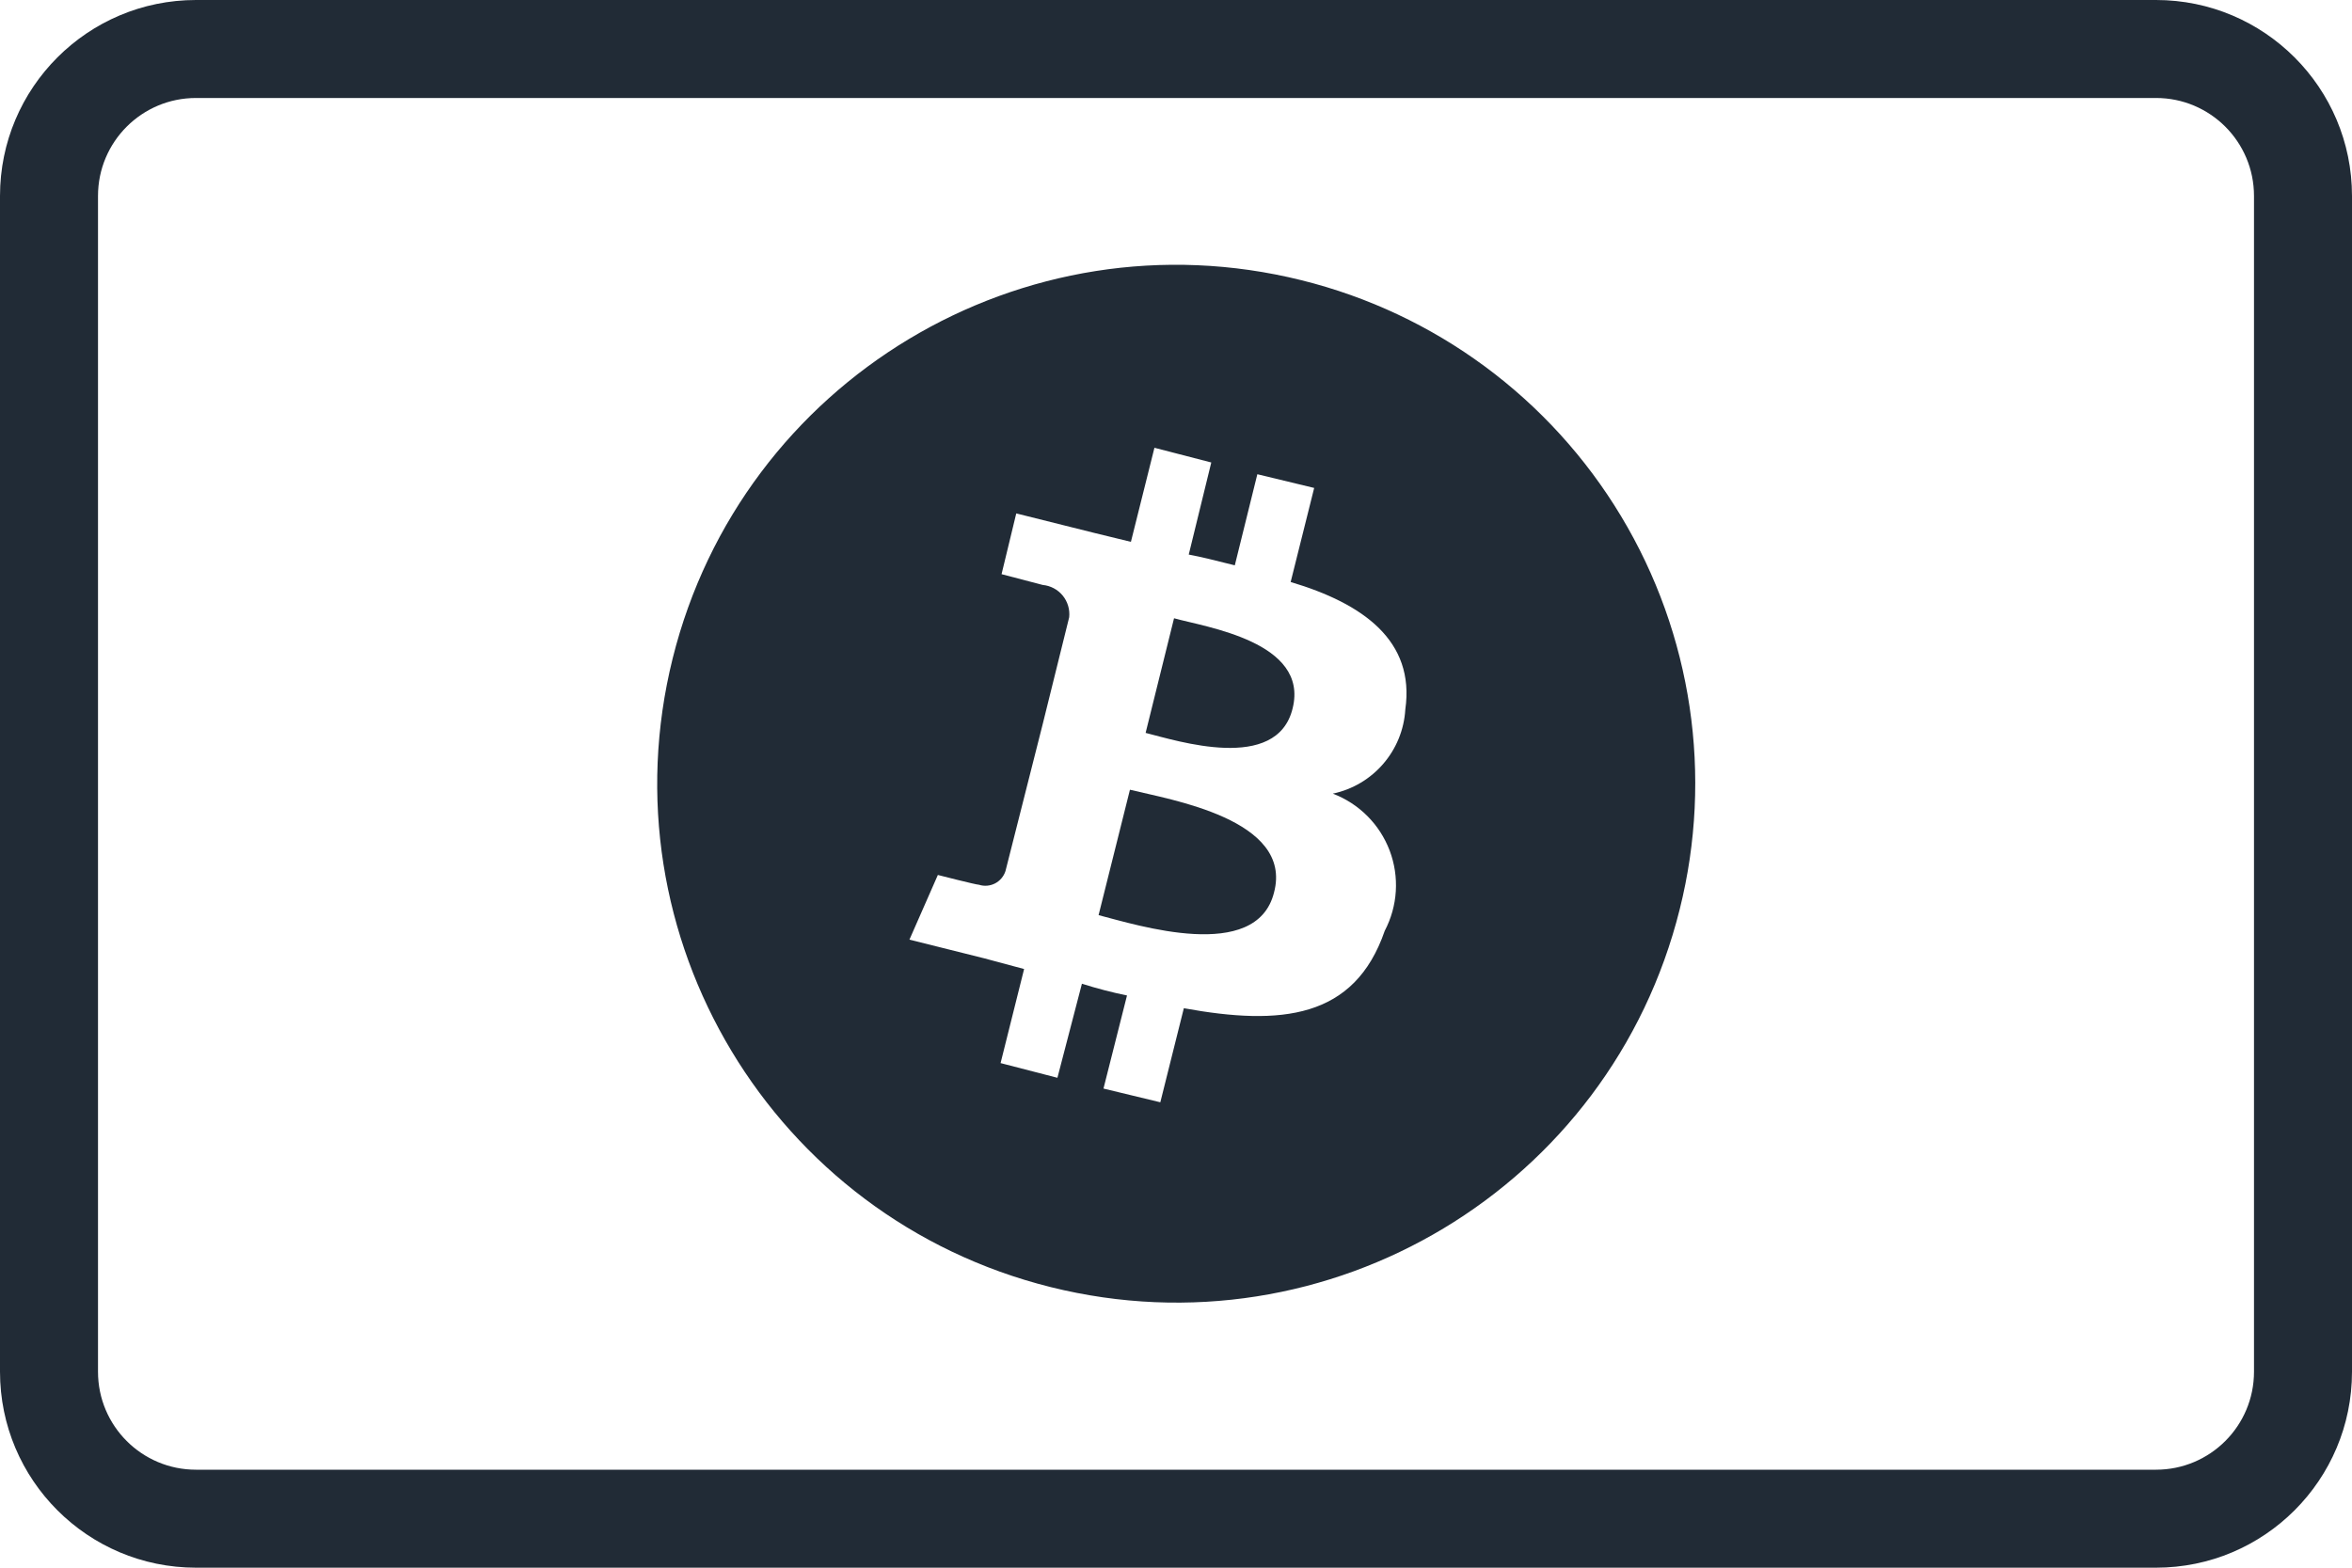 <svg width="48" height="32" viewBox="0 0 48 32" fill="none" xmlns="http://www.w3.org/2000/svg">
<g id="bitcoin-outline-large">
<path id="card_bg-2" fill-rule="evenodd" clip-rule="evenodd" d="M4 0H44C46.209 0 48 1.791 48 4V28C48 30.209 46.209 32 44 32H4C1.791 32 0 30.209 0 28V4C0 1.791 1.791 0 4 0ZM46 4C46 2.895 45.105 2 44 2H4C2.895 2 2 2.895 2 4V28C2 29.105 2.895 30 4 30H44C45.105 30 46 29.105 46 28V4Z" fill="#212B36"/>
<g id="bitcoin">
<path id="Path" d="M26 18.22C25.64 19.66 23.2 18.88 22.42 18.68L23.06 16.12C23.86 16.32 26.4 16.72 26 18.22Z" fill="#212B36"/>
<path id="Path_2" d="M26.38 14.46C26.06 15.78 24.02 15.12 23.38 14.96L23.96 12.62C24.6 12.8 26.72 13.1 26.38 14.46Z" fill="#212B36"/>
<path id="Shape" fill-rule="evenodd" clip-rule="evenodd" d="M13.728 13.439C15.141 7.765 20.885 4.309 26.56 5.72C29.288 6.396 31.636 8.129 33.084 10.538C34.533 12.947 34.963 15.833 34.28 18.56C32.865 24.234 27.119 27.687 21.445 26.273C15.77 24.859 12.316 19.114 13.728 13.439ZM27.2 16.2C28.024 16.026 28.631 15.321 28.68 14.48C28.88 13.08 27.82 12.32 26.34 11.88L26.82 9.96L25.66 9.68L25.2 11.54C25.146 11.527 25.093 11.513 25.04 11.5C24.779 11.434 24.526 11.37 24.26 11.32L24.72 9.44L23.56 9.14L23.08 11.06L22.34 10.88L20.74 10.48L20.44 11.72L21.28 11.94C21.439 11.955 21.586 12.033 21.688 12.157C21.789 12.281 21.837 12.441 21.82 12.6L21.28 14.78L20.52 17.78C20.485 17.889 20.409 17.979 20.308 18.032C20.207 18.084 20.089 18.095 19.98 18.06C19.92 18.06 19.14 17.86 19.14 17.86L18.56 19.18L20.08 19.56L20.9 19.78L20.42 21.7L21.58 22L22.08 20.08C22.382 20.176 22.689 20.256 23 20.32L22.52 22.22L23.68 22.5L24.16 20.58C26.14 20.94 27.64 20.8 28.26 19C28.526 18.493 28.563 17.897 28.36 17.361C28.157 16.826 27.735 16.403 27.2 16.2Z" fill="#212B36"/>
</g>
</g>
</svg>
